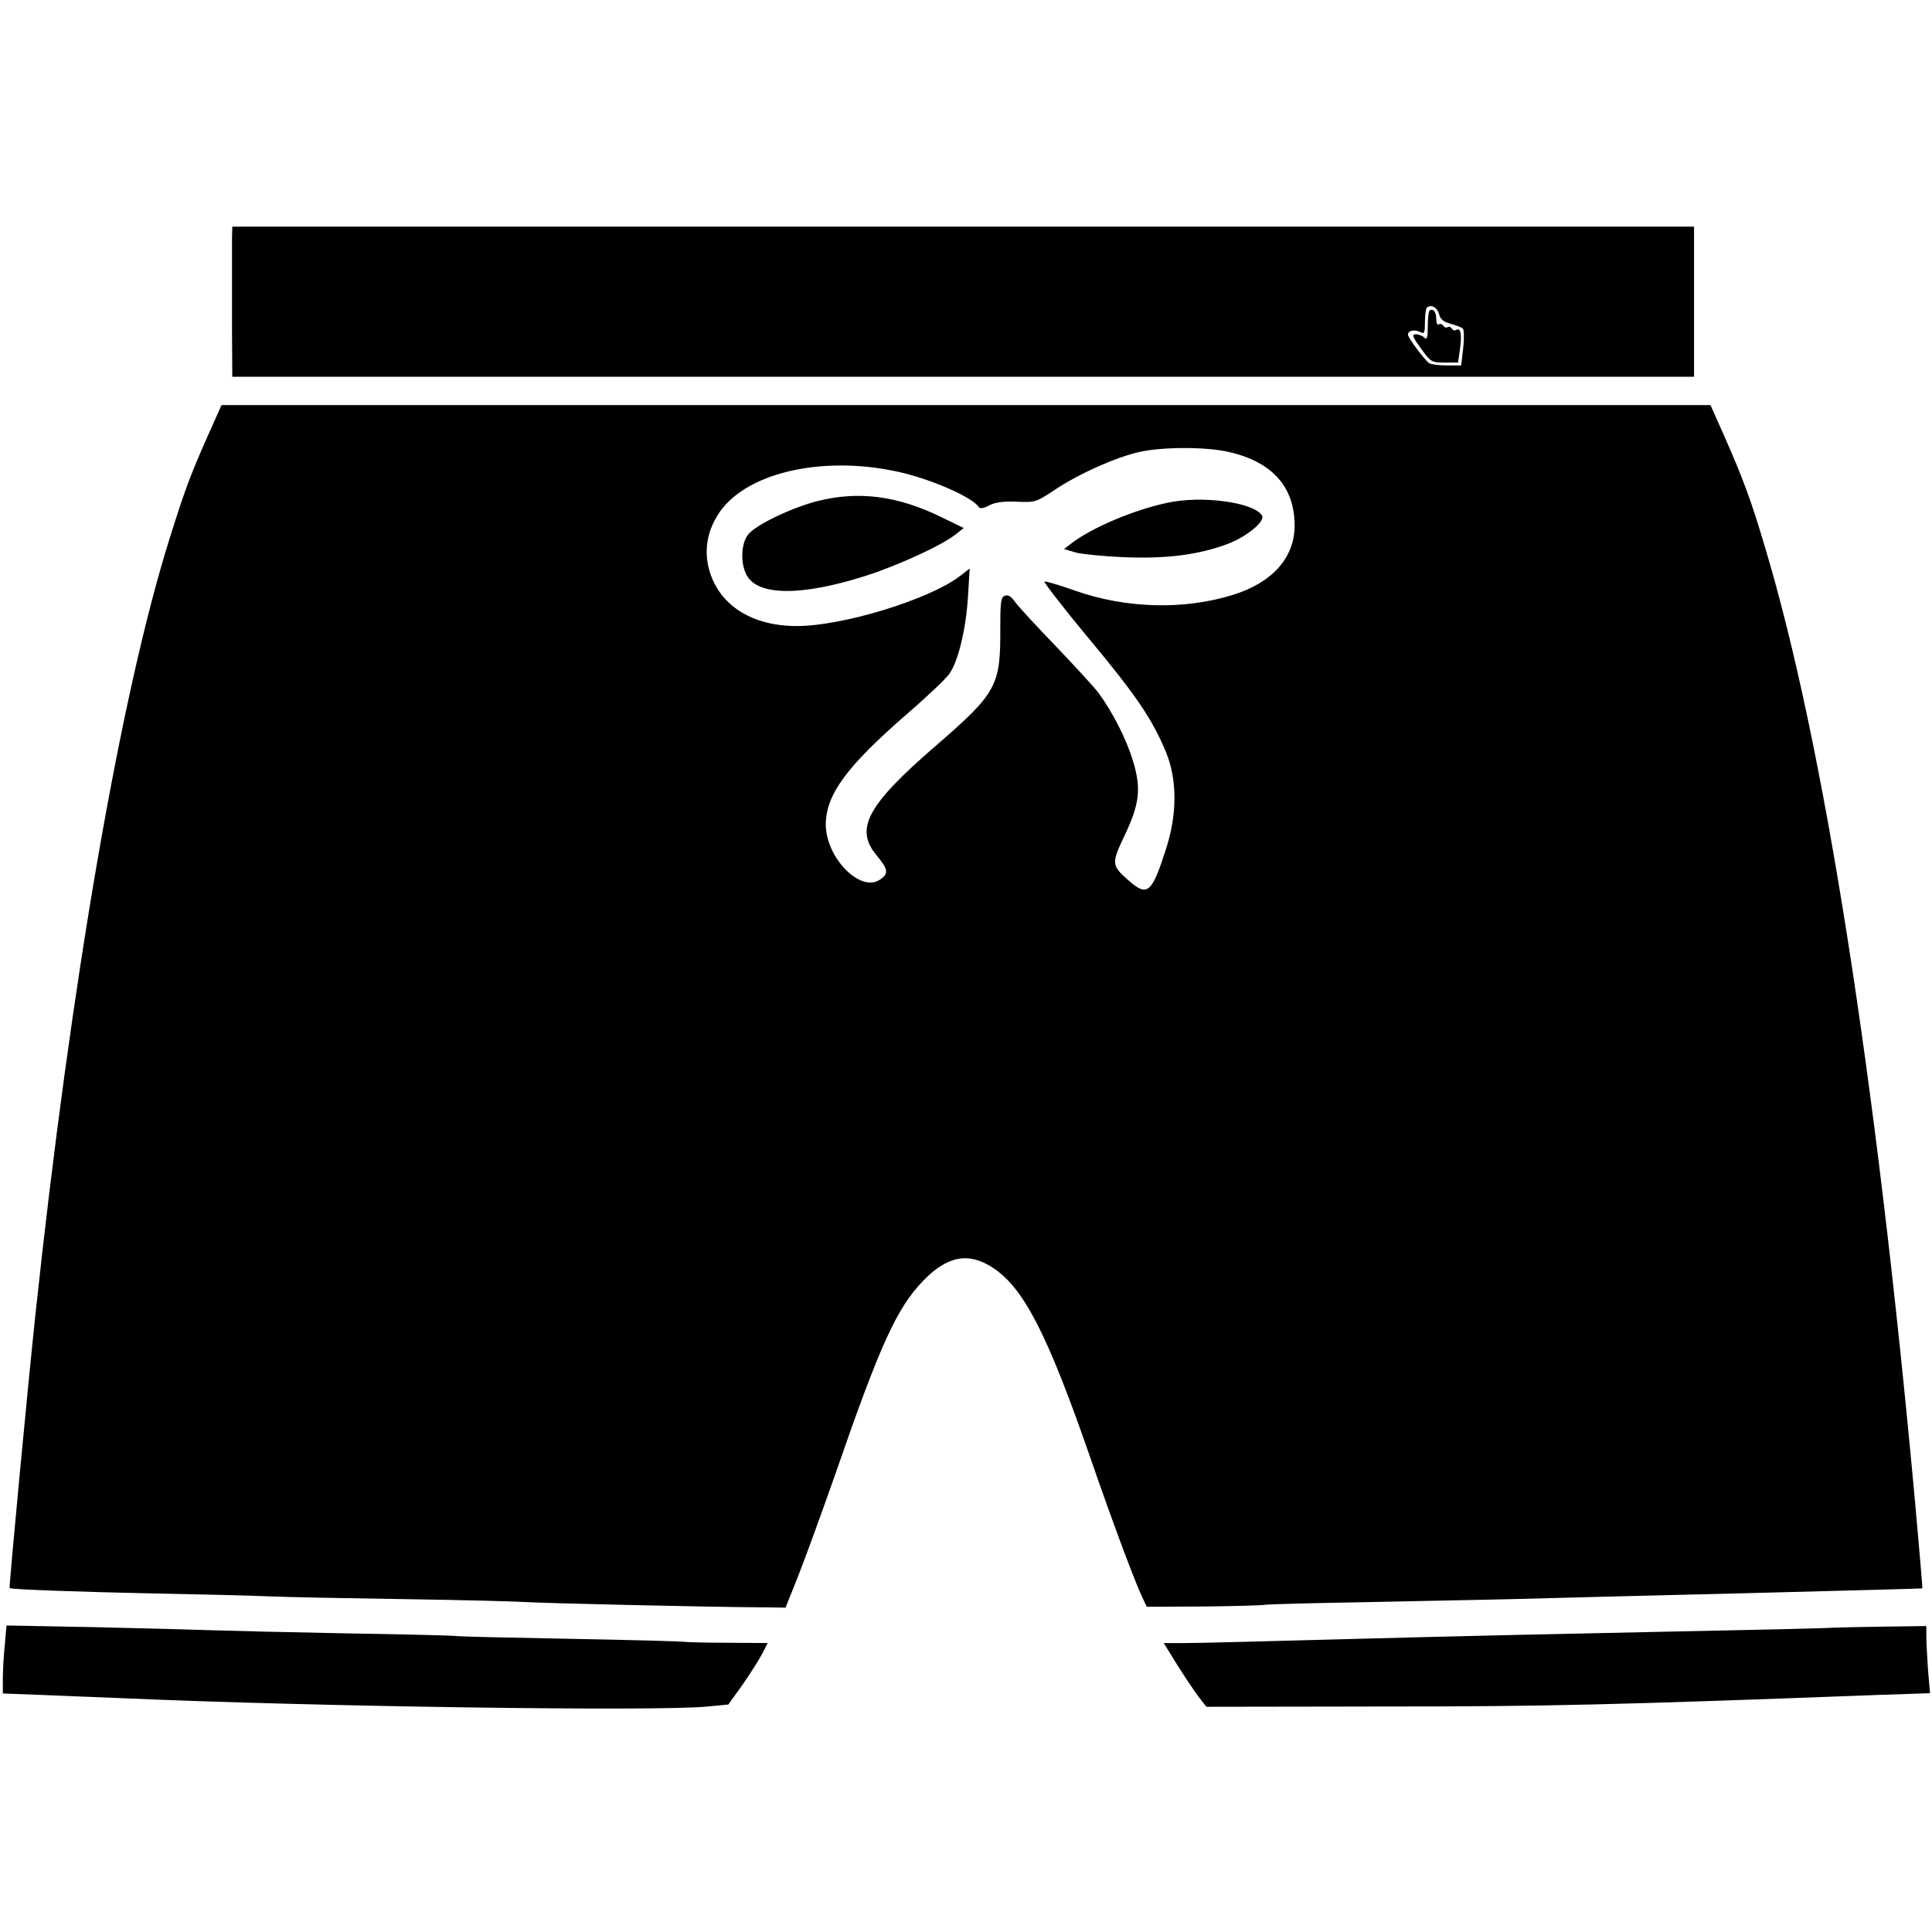 <svg version="1" xmlns="http://www.w3.org/2000/svg" width="909.333" height="909.333" viewBox="0 0 682 682"><path d="M81.9 84v33l.1 16h516V80H82l-.1 4zM508 110.9c.4 1.8 1.6 2.7 4 3.4 1.9.5 3.9 1.2 4.4 1.7.4.4.5 3.6.1 6.9l-.7 6.1h-5.1c-2.9 0-5.6-.4-6.2-.8-1.7-1.2-7.5-9-7.5-10.1 0-1.4 2.3-1.9 4.3-.9 1.5.8 1.7.3 1.7-3.5 0-2.4.3-4.7.7-5.1 1.4-1.3 3.7-.1 4.3 2.3z"/><path d="M504.6 109.7c-.3.3-.6 2.9-.6 5.7 0 3.9-.3 4.7-1.2 3.8-.7-.7-2-1.2-3-1.2-1.5 0-1.2.9 1.8 5 3.4 4.8 3.8 5 8.4 5h4.7l.7-5c.7-5.1.2-7.5-1.4-6.5-.5.3-1.1.1-1.5-.5-.4-.6-1-.8-1.5-.5-.5.3-1.1.1-1.5-.5-.4-.6-1.1-.8-1.6-.5-.5.4-.9-.5-.9-1.9 0-2.5-1.2-4-2.4-2.9zM73.2 154.2c-6 13.5-8.1 19.2-13.3 35.8C42.6 245 25 347 12.5 464.1c-2.6 24.3-9.4 96.3-9.1 96.5.4.5 26.7 1.4 51.1 1.9 15.4.3 33.4.7 40 1 6.6.3 28.4.7 48.5 1 20.1.3 39 .8 42 1 4.8.4 65.1 1.8 84.9 1.9l7.4.1 4.4-11c2.4-6.1 8.4-22.5 13.3-36.5 15.7-45.4 21.6-58.4 31.1-68.1 8.4-8.6 15.9-10 24.5-4.3 10.9 7.2 19.3 23.7 34.4 67.3 7.5 21.7 14.8 41.3 17.8 48l2 4.3 19.8-.1c11-.1 20.8-.4 21.9-.6 1.1-.2 16.4-.6 34-.9 17.6-.4 41.5-.8 53-1.1 11.6-.3 48.9-1.3 83-2.1 34.1-.9 62.1-1.6 62.1-1.7.1-.1-1.1-13.9-2.6-30.7-13.8-150.7-32.2-267.9-53-337-4.9-16.6-7.8-24.2-14.2-38.8l-5-11.2H78.2l-5 11.2zm360.8 5.4c15.2 3.5 23 12.4 23 25.9 0 11.4-7.9 20.2-21.8 24.5-17.4 5.4-37.8 4.8-55.7-1.5-5.4-1.9-10.3-3.4-10.8-3.2-.4.1 6.5 9.1 15.5 19.9 17 20.4 22.5 28.6 27.4 40.3 4 9.8 4 22.1-.1 34.5-4.9 15.3-6.5 16.6-13 10.9-6.2-5.4-6.2-6.1-1.6-15.8 5.4-11.3 6-16.7 3.1-26.3-2.3-7.8-7.4-17.7-12.3-24.3-1.7-2.2-8.5-9.6-15.1-16.5-6.7-6.9-13-13.8-14.2-15.4-1.4-2-2.5-2.8-3.7-2.3-1.4.5-1.6 2.3-1.6 11.6.1 20.2-1.2 22.7-22.8 41.4-24.3 21-28.7 29.3-20.8 38.7 4.1 5 4.3 6.4 1 8.6-6.9 4.5-19-7.9-19-19.6.1-10.5 7.2-20.3 28.7-39 7-6 13.7-12.4 14.9-14.1 3.2-4.5 5.9-15.9 6.6-27.3l.6-9.9-3.5 2.7c-10.9 8.3-41.4 17.6-57.5 17.6-15.9 0-27.3-7.3-30.9-19.6-1.9-6.7-.9-13.4 2.9-19.5 9.1-14.9 36.7-21.4 64-15.3 11.6 2.6 26.1 9 28.2 12.4.4.6 1.7.5 3.7-.6 2.1-1.1 5.1-1.5 9.7-1.3 6.5.3 6.9.2 13.6-4.3 8.6-5.7 21.7-11.5 29.9-13.3 8.3-1.8 23.7-1.8 31.6.1z"/><path d="M288.5 176.9c-9 2.3-21.8 8.4-24.4 11.8-2.5 3.1-2.8 10-.6 14.2 3.8 7.5 19.4 7.6 42 .4 11.6-3.7 27.2-10.9 31.9-14.7l2.8-2.2-7.8-3.8c-15.5-7.6-29.3-9.4-43.9-5.7zM412 177.5c-11.8 2.5-26.7 8.8-33.9 14.4l-2.5 1.9 4 1.2c2.1.6 10 1.4 17.4 1.7 15 .6 26.3-.9 36.4-4.7 6.8-2.6 13.3-8 12.1-10-2.9-4.7-21.2-7.2-33.5-4.5zM1.7 580.6c-.4 3.8-.7 9.2-.7 12v5.2l15.8.6c8.6.3 20.9.9 27.2 1.1 65.5 2.9 188.5 4.7 205.8 2.9l7.3-.7 5.1-7.1c2.7-3.9 5.8-8.8 6.9-10.9l1.9-3.7-13.7-.1c-7.6 0-14.5-.2-15.3-.3-.8-.2-19.3-.7-41-1.1-21.7-.4-39.7-.8-40-1-.3-.1-17.4-.6-38-.9-20.6-.4-42-.9-47.5-1.1-5.5-.2-24.2-.7-41.6-1.1l-31.6-.6-.6 6.8zM646.5 574.6c-2.2.2-28.7.8-59 1.4-30.2.6-78.8 1.7-108 2.5-29.1.8-56.5 1.5-60.8 1.5h-7.9l2.3 3.7c3.1 5.2 8.4 13.3 10.8 16.3l2 2.5 63.3-.1c56.8 0 81.5-.6 174.2-4.1l17.9-.6-.7-8.1c-.3-4.5-.6-9.8-.6-11.9V574l-14.7.2c-8.2.1-16.6.3-18.8.4z"/></svg>